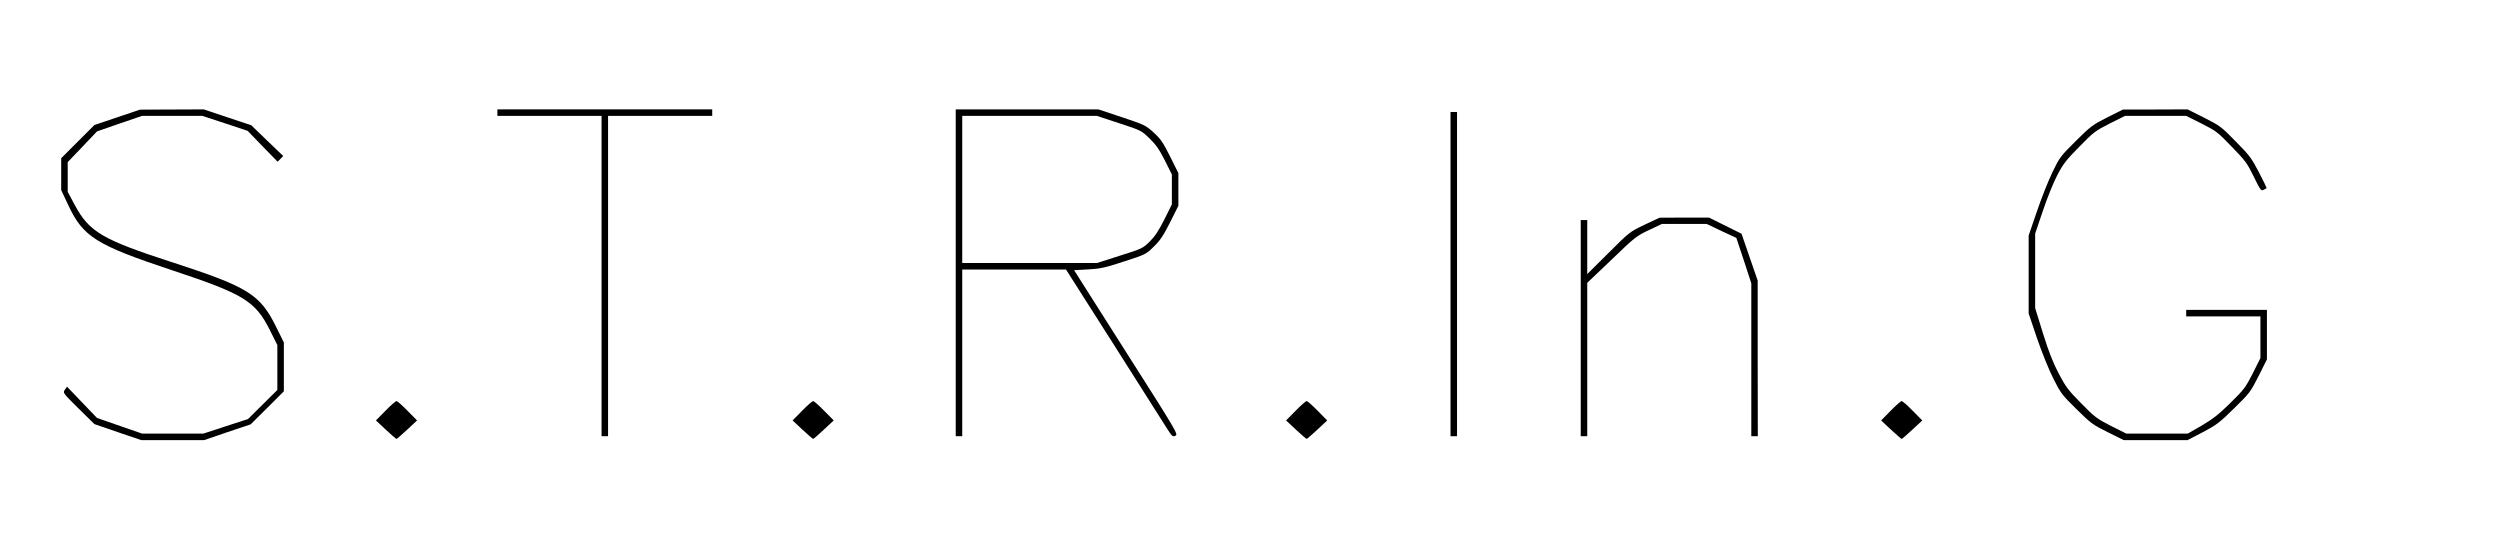 <?xml version="1.0" standalone="no"?>
<!DOCTYPE svg PUBLIC "-//W3C//DTD SVG 20010904//EN"
 "http://www.w3.org/TR/2001/REC-SVG-20010904/DTD/svg10.dtd">
<svg version="1.0" xmlns="http://www.w3.org/2000/svg"
 width="1920pt" height="424pt" viewBox="0 0 1920 424"
 preserveAspectRatio="xMidYMid meet">

<g transform="translate(0,424) scale(0.1,-0.1)"
fill="#000000" stroke="none">
<path d="M900 3339 l-175 -59 -127 -127 -128 -128 0 -122 0 -123 55 -117 c114
-243 215 -305 795 -498 550 -182 640 -237 751 -457 l59 -118 0 -173 0 -172
-113 -112 -112 -111 -172 -56 -171 -56 -235 0 -236 0 -173 60 -173 60 -115
120 -115 120 -17 -23 c-16 -24 -16 -24 105 -144 l122 -120 180 -62 180 -61
241 0 242 0 178 61 179 60 128 127 127 127 0 188 0 187 -61 123 c-123 247
-213 303 -794 492 -540 175 -639 233 -751 441 l-54 101 0 114 0 114 113 118
112 118 173 60 173 59 232 0 231 0 174 -57 174 -58 115 -119 115 -118 22 22
21 22 -123 118 -122 118 -183 61 -182 61 -245 -1 -245 -1 -175 -59z"/>
<path d="M3820 3375 l0 -25 400 0 400 0 0 -1230 0 -1230 25 0 25 0 0 1230 0
1230 400 0 400 0 0 25 0 25 -825 0 -825 0 0 -25z"/>
<path d="M7340 2145 l0 -1255 25 0 25 0 0 640 0 640 399 0 398 0 364 -572
c200 -315 384 -605 409 -645 42 -66 47 -70 68 -59 21 11 9 32 -379 641 l-400
630 108 6 c95 5 129 13 276 61 166 54 169 55 228 114 49 47 74 85 125 186 l64
128 0 125 0 125 -64 129 c-55 110 -74 136 -127 184 -59 54 -69 59 -243 117
l-181 60 -548 0 -547 0 0 -1255z m1254 1149 c171 -56 171 -56 234 -117 50 -48
76 -86 118 -169 l54 -108 0 -115 0 -115 -59 -118 c-44 -87 -73 -130 -113 -169
-51 -50 -59 -54 -228 -107 l-175 -56 -517 0 -518 0 0 565 0 565 517 0 517 0
170 -56z"/>
<path d="M16185 3339 c-113 -57 -128 -68 -243 -182 -118 -117 -125 -127 -178
-237 -31 -63 -85 -199 -120 -302 l-64 -187 0 -299 0 -299 64 -190 c37 -108 91
-242 125 -309 56 -112 66 -126 178 -236 111 -109 125 -120 240 -177 l123 -61
245 0 245 0 118 61 c106 56 128 73 240 183 119 117 126 125 188 248 l64 128 0
190 0 190 -310 0 -310 0 0 -25 0 -25 285 0 285 0 0 -160 0 -160 -59 -118 c-56
-109 -67 -124 -173 -228 -90 -89 -135 -123 -220 -173 l-106 -61 -236 0 -236 0
-118 59 c-109 56 -124 67 -228 173 -99 100 -119 126 -173 229 -45 86 -76 165
-121 309 l-60 194 0 286 0 286 59 174 c32 96 82 220 111 275 45 86 69 117 169
218 109 112 123 122 233 178 l118 59 235 0 235 0 118 -59 c111 -56 123 -65
232 -178 106 -109 119 -127 169 -230 51 -104 56 -111 75 -101 12 6 22 12 24
13 1 1 -25 56 -59 121 -56 108 -72 130 -178 237 -111 114 -121 121 -243 183
l-128 64 -247 -1 -248 0 -120 -60z"/>
<path d="M11140 2135 l0 -1245 25 0 25 0 0 1245 0 1245 -25 0 -25 0 0 -1245z"/>
<path d="M12630 2514 c-114 -55 -116 -56 -277 -217 l-163 -162 0 208 0 207
-25 0 -25 0 0 -830 0 -830 25 0 25 0 0 589 0 589 188 179 c178 172 192 182
286 226 l99 47 172 0 173 0 113 -54 114 -53 58 -174 57 -175 0 -587 0 -587 25
0 25 0 -1 598 0 597 -62 180 -62 180 -125 62 -125 62 -190 0 -190 -1 -115 -54z"/>
<path d="M2961 1086 l-74 -75 76 -71 c42 -39 79 -71 82 -71 3 0 40 32 82 71
l76 71 -74 75 c-40 41 -78 74 -84 74 -6 0 -44 -33 -84 -74z"/>
<path d="M6161 1086 l-74 -75 76 -71 c42 -39 79 -71 82 -71 3 0 40 32 82 71
l76 71 -74 75 c-40 41 -78 74 -84 74 -6 0 -44 -33 -84 -74z"/>
<path d="M9951 1086 l-74 -75 76 -71 c42 -39 79 -71 82 -71 3 0 40 32 82 71
l76 71 -74 75 c-40 41 -78 74 -84 74 -6 0 -44 -33 -84 -74z"/>
<path d="M14521 1086 l-74 -75 76 -71 c42 -39 79 -71 82 -71 3 0 40 32 82 71
l76 71 -74 75 c-40 41 -78 74 -84 74 -6 0 -44 -33 -84 -74z"/>
</g>
</svg>
